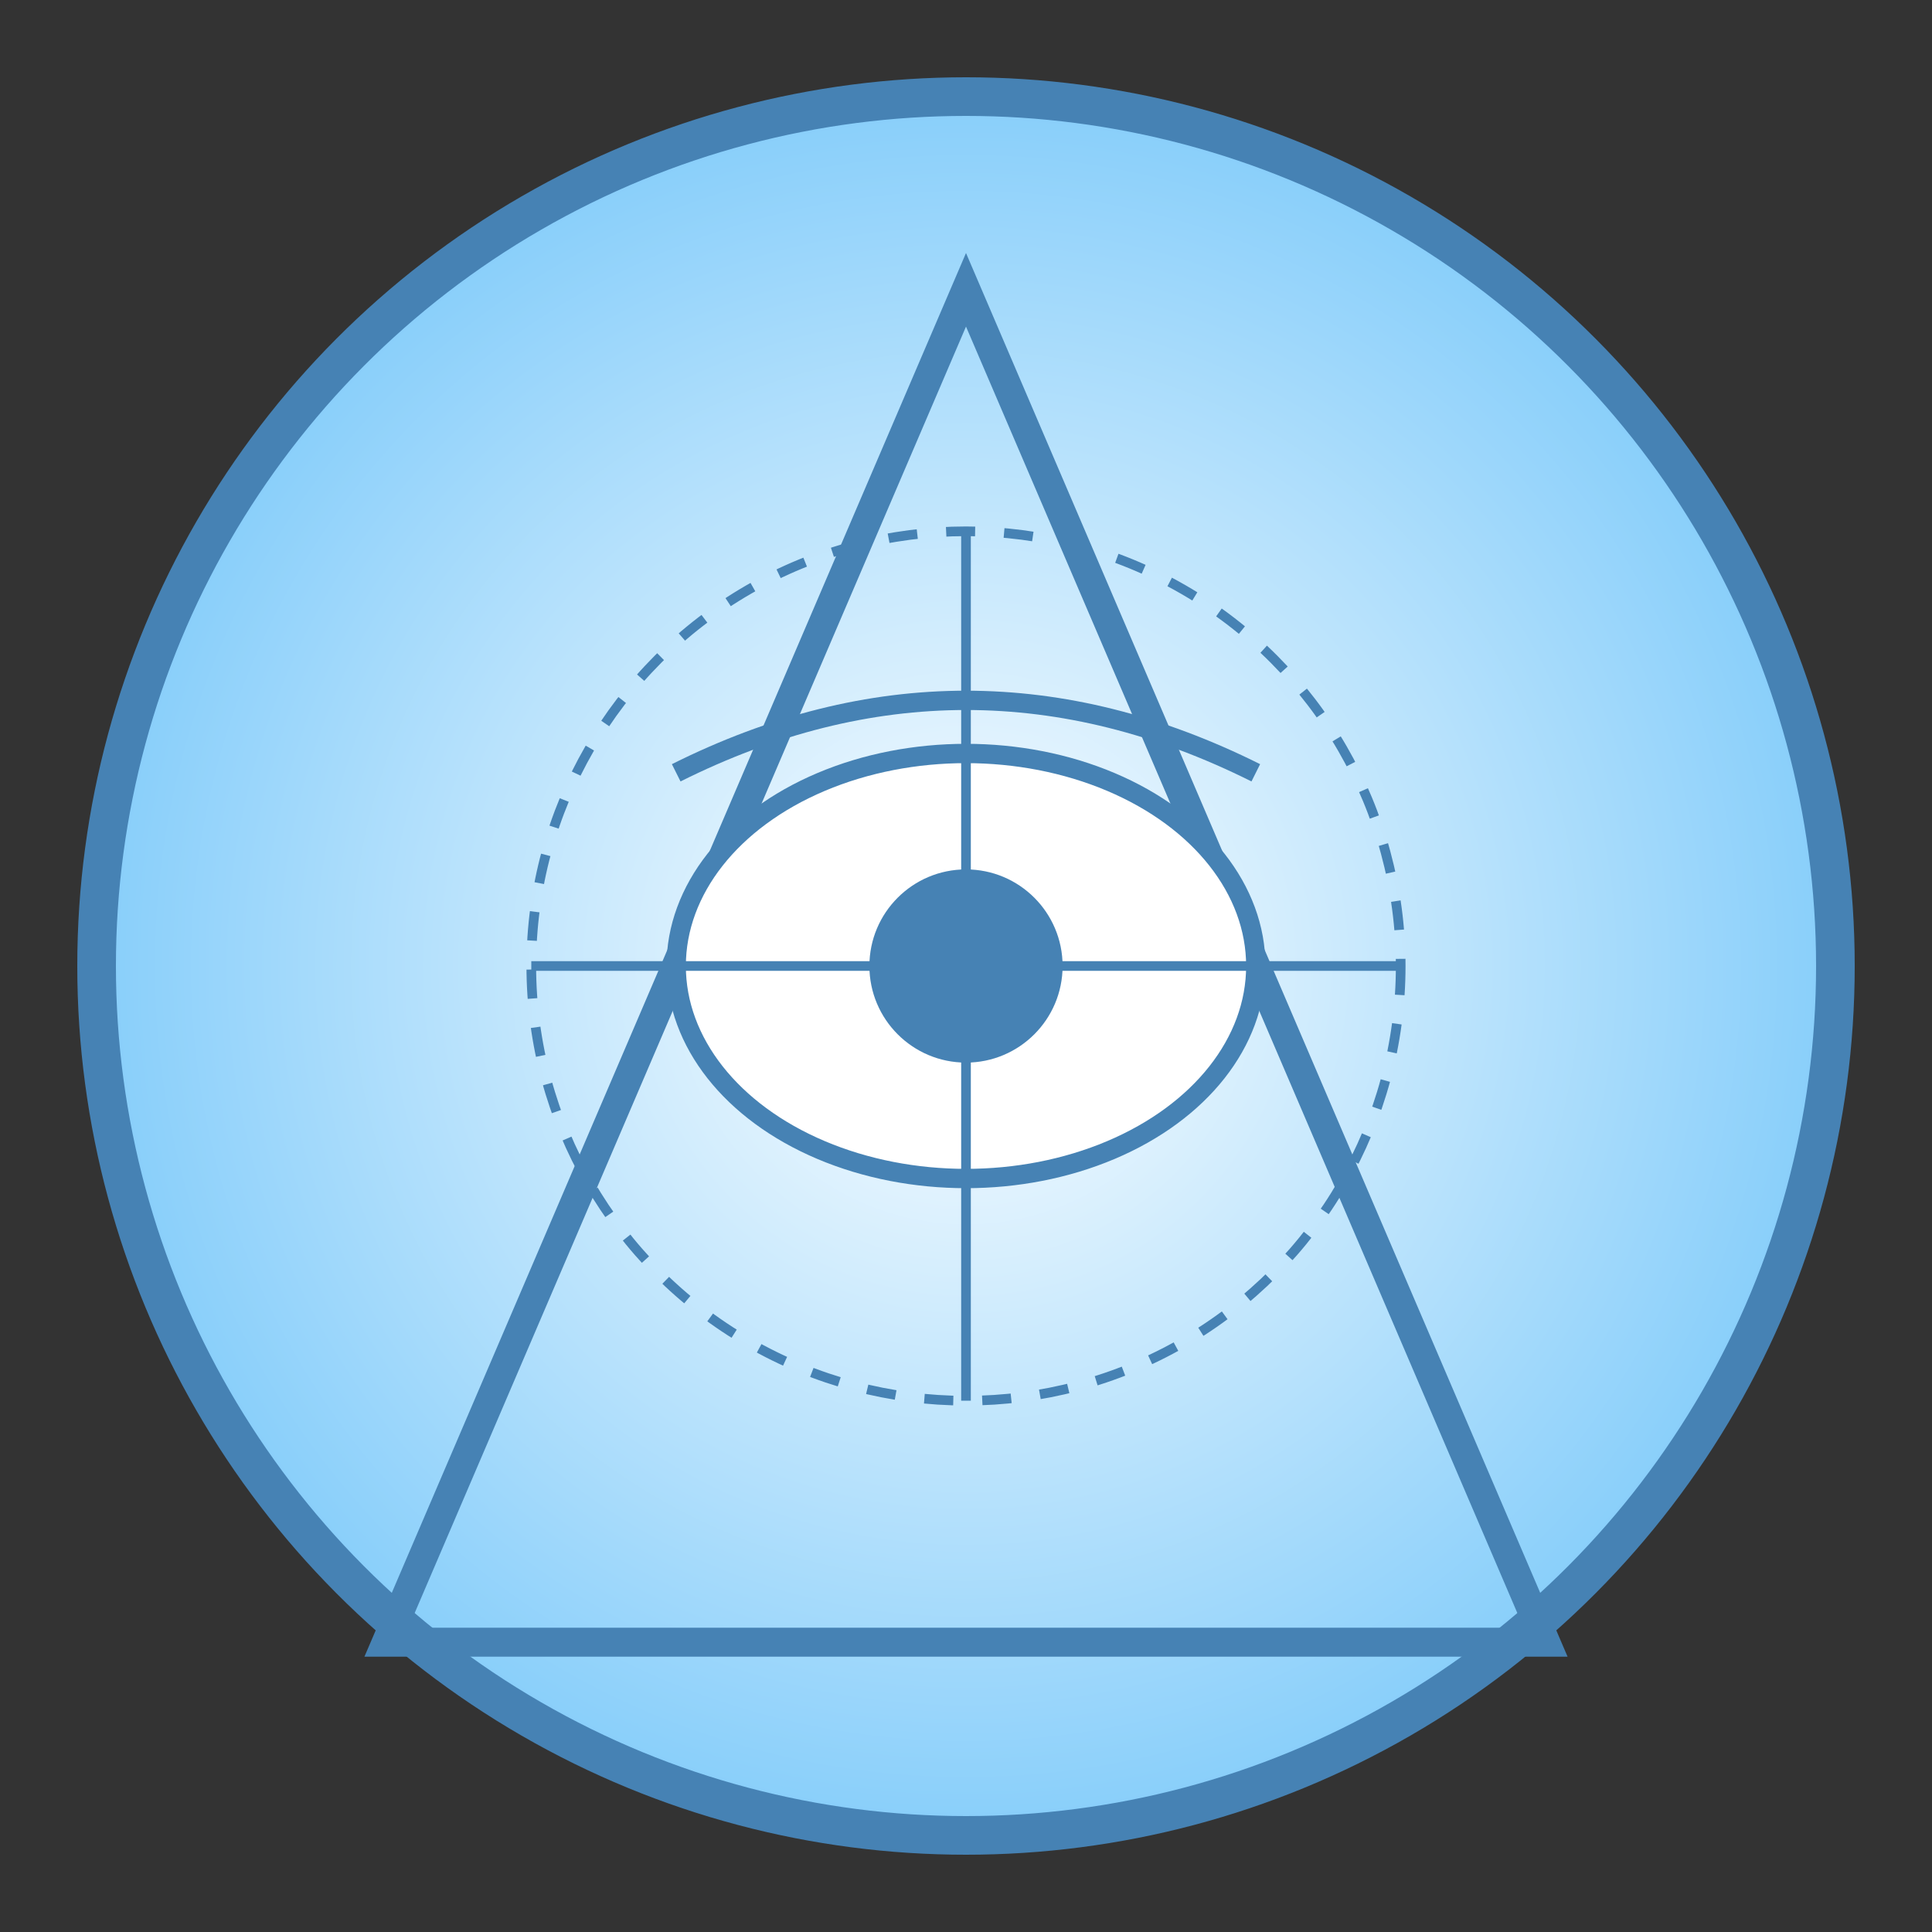 <svg xmlns="http://www.w3.org/2000/svg" viewBox="0 0 200 200">
  <rect x="0" y="0" width="200" height="200" fill="#333333" stroke="none"/>
  <defs>
    <radialGradient id="eyeGradient" cx="50%" cy="50%" r="50%" fx="50%" fy="50%">
      <stop offset="0%" style="stop-color:#ffffff;stop-opacity:1" />
      <stop offset="100%" style="stop-color:#87CEFA;stop-opacity:1" />
    </radialGradient>
  </defs>

  <circle cx="100" cy="100" r="90" fill="url(#eyeGradient)" stroke="#4682B4" stroke-width="4"/>
  <polygon points="100,30 160,170 40,170" fill="none" stroke="#4682B4" stroke-width="3"/>
  <ellipse cx="100" cy="100" rx="30" ry="22" fill="#ffffff" stroke="#4682B4" stroke-width="2"/>
  <circle cx="100" cy="100" r="10" fill="#4682B4"/>
  <path d="M70,80 Q100,65 130,80" fill="none" stroke="#4682B4" stroke-width="2"/>
  <circle cx="100" cy="100" r="45" fill="none" stroke="#4682B4" stroke-width="1" stroke-dasharray="3,3"/>
  <line x1="55" y1="100" x2="145" y2="100" stroke="#4682B4" stroke-width="1"/>
  <line x1="100" y1="55" x2="100" y2="145" stroke="#4682B4" stroke-width="1"/>
</svg>